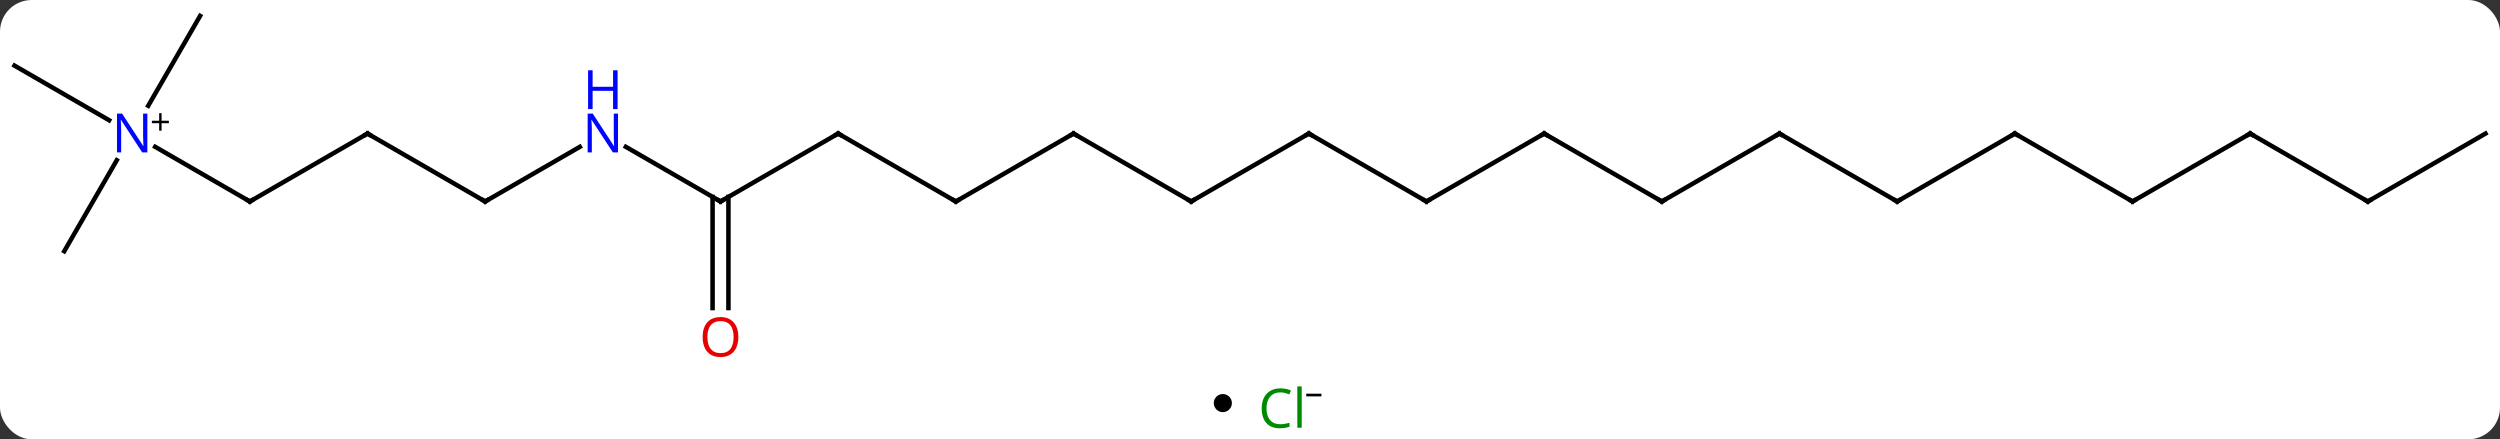 <svg width="552" viewBox="0 0 552 97" style="fill-opacity:1; color-rendering:auto; color-interpolation:auto; text-rendering:auto; stroke:black; stroke-linecap:square; stroke-miterlimit:10; shape-rendering:auto; stroke-opacity:1; fill:black; stroke-dasharray:none; font-weight:normal; stroke-width:1; font-family:'Open Sans'; font-style:normal; stroke-linejoin:miter; font-size:12; stroke-dashoffset:0; image-rendering:auto;" height="97" class="cas-substance-image" xmlns:xlink="http://www.w3.org/1999/xlink" xmlns="http://www.w3.org/2000/svg"><rect x="0" y="0" width="552" height="97" fill="#333333" stroke="none"/><svg class="cas-substance-single-component"><rect y="0" x="0" width="552" stroke="none" ry="7" rx="7" height="97" fill="white" class="cas-substance-group"/><svg y="0" x="0" width="552" viewBox="0 0 552 82" style="fill:black;" height="82" class="cas-substance-single-component-image"><svg><g><g transform="translate(276,39)" style="text-rendering:geometricPrecision; color-rendering:optimizeQuality; color-interpolation:linearRGB; stroke-linecap:butt; image-rendering:optimizeQuality;"><line y2="-6.575" y1="5.49" x2="-137.809" x1="-116.913" style="fill:none;"/><line y2="-9.51" y1="5.49" x2="-90.933" x1="-116.913" style="fill:none;"/><line y2="29.013" y1="4.48" x2="-118.663" x1="-118.663" style="fill:none;"/><line y2="29.013" y1="4.48" x2="-115.163" x1="-115.163" style="fill:none;"/><line y2="5.49" y1="-6.575" x2="-168.876" x1="-147.977" style="fill:none;"/><line y2="5.49" y1="-9.51" x2="-64.953" x1="-90.933" style="fill:none;"/><line y2="-9.51" y1="5.49" x2="-194.856" x1="-168.876" style="fill:none;"/><line y2="-9.51" y1="5.49" x2="-38.97" x1="-64.953" style="fill:none;"/><line y2="5.49" y1="-9.51" x2="-220.836" x1="-194.856" style="fill:none;"/><line y2="5.49" y1="-9.51" x2="-12.99" x1="-38.97" style="fill:none;"/><line y2="-6.575" y1="5.49" x2="-241.732" x1="-220.836" style="fill:none;"/><line y2="-9.51" y1="5.49" x2="12.99" x1="-12.99" style="fill:none;"/><line y2="-24.51" y1="-12.445" x2="-272.799" x1="-251.9" style="fill:none;"/><line y2="16.47" y1="-3.622" x2="-261.816" x1="-250.216" style="fill:none;"/><line y2="-35.49" y1="-15.648" x2="-231.816" x1="-243.272" style="fill:none;"/><line y2="5.49" y1="-9.51" x2="38.97" x1="12.99" style="fill:none;"/><line y2="-9.51" y1="5.49" x2="64.953" x1="38.97" style="fill:none;"/><line y2="5.49" y1="-9.51" x2="90.933" x1="64.953" style="fill:none;"/><line y2="-9.51" y1="5.49" x2="116.913" x1="90.933" style="fill:none;"/><line y2="5.49" y1="-9.51" x2="142.893" x1="116.913" style="fill:none;"/><line y2="-9.51" y1="5.49" x2="168.876" x1="142.893" style="fill:none;"/><line y2="5.49" y1="-9.51" x2="194.856" x1="168.876" style="fill:none;"/><line y2="-9.51" y1="5.49" x2="220.836" x1="194.856" style="fill:none;"/><line y2="5.49" y1="-9.51" x2="246.816" x1="220.836" style="fill:none;"/><line y2="-9.51" y1="5.49" x2="272.799" x1="246.816" style="fill:none;"/><path style="fill:none; stroke-miterlimit:5;" d="M-117.346 5.24 L-116.913 5.49 L-116.48 5.24"/></g><g transform="translate(276,39)" style="stroke-linecap:butt; fill:rgb(0,5,255); text-rendering:geometricPrecision; color-rendering:optimizeQuality; image-rendering:optimizeQuality; font-family:'Open Sans'; stroke:rgb(0,5,255); color-interpolation:linearRGB; stroke-miterlimit:5;"><path style="stroke:none;" d="M-139.541 -5.354 L-140.682 -5.354 L-145.37 -12.541 L-145.416 -12.541 Q-145.323 -11.276 -145.323 -10.229 L-145.323 -5.354 L-146.245 -5.354 L-146.245 -13.916 L-145.12 -13.916 L-140.448 -6.76 L-140.401 -6.76 Q-140.401 -6.916 -140.448 -7.776 Q-140.495 -8.635 -140.479 -9.01 L-140.479 -13.916 L-139.541 -13.916 L-139.541 -5.354 Z"/><path style="stroke:none;" d="M-139.635 -14.916 L-140.635 -14.916 L-140.635 -18.948 L-145.151 -18.948 L-145.151 -14.916 L-146.151 -14.916 L-146.151 -23.479 L-145.151 -23.479 L-145.151 -19.838 L-140.635 -19.838 L-140.635 -23.479 L-139.635 -23.479 L-139.635 -14.916 Z"/><path style="fill:none; stroke:black;" d="M-91.366 -9.26 L-90.933 -9.51 L-90.5 -9.26"/><path style="fill:rgb(230,0,0); stroke:none;" d="M-112.975 35.42 Q-112.975 37.482 -114.015 38.662 Q-115.054 39.842 -116.897 39.842 Q-118.788 39.842 -119.819 38.678 Q-120.85 37.513 -120.85 35.404 Q-120.85 33.31 -119.819 32.162 Q-118.788 31.013 -116.897 31.013 Q-115.038 31.013 -114.007 32.185 Q-112.975 33.357 -112.975 35.42 ZM-119.804 35.42 Q-119.804 37.154 -119.061 38.06 Q-118.319 38.967 -116.897 38.967 Q-115.475 38.967 -114.749 38.068 Q-114.022 37.17 -114.022 35.42 Q-114.022 33.685 -114.749 32.795 Q-115.475 31.904 -116.897 31.904 Q-118.319 31.904 -119.061 32.803 Q-119.804 33.701 -119.804 35.42 Z"/><path style="fill:none; stroke:black;" d="M-168.443 5.24 L-168.876 5.49 L-169.309 5.24"/><path style="fill:none; stroke:black;" d="M-65.386 5.24 L-64.953 5.49 L-64.52 5.24"/><path style="fill:none; stroke:black;" d="M-194.423 -9.26 L-194.856 -9.51 L-195.289 -9.26"/><path style="fill:none; stroke:black;" d="M-39.403 -9.26 L-38.97 -9.51 L-38.537 -9.26"/><path style="fill:none; stroke:black;" d="M-220.403 5.24 L-220.836 5.49 L-221.269 5.24"/><path style="fill:none; stroke:black;" d="M-13.423 5.24 L-12.99 5.49 L-12.557 5.24"/><path style="stroke:none;" d="M-243.464 -5.354 L-244.605 -5.354 L-249.292 -12.541 L-249.339 -12.541 Q-249.246 -11.276 -249.246 -10.229 L-249.246 -5.354 L-250.167 -5.354 L-250.167 -13.916 L-249.042 -13.916 L-244.371 -6.76 L-244.324 -6.76 Q-244.324 -6.916 -244.371 -7.776 Q-244.417 -8.635 -244.402 -9.01 L-244.402 -13.916 L-243.464 -13.916 L-243.464 -5.354 Z"/><path style="fill:black; stroke:none;" d="M-240.324 -12.344 L-238.714 -12.344 L-238.714 -11.797 L-240.324 -11.797 L-240.324 -10.141 L-240.855 -10.141 L-240.855 -11.797 L-242.464 -11.797 L-242.464 -12.344 L-240.855 -12.344 L-240.855 -14.016 L-240.324 -14.016 L-240.324 -12.344 Z"/><path style="fill:none; stroke:black;" d="M12.557 -9.26 L12.99 -9.51 L13.423 -9.26"/><path style="fill:none; stroke:black;" d="M38.537 5.24 L38.97 5.49 L39.403 5.24"/><path style="fill:none; stroke:black;" d="M64.52 -9.26 L64.953 -9.51 L65.386 -9.26"/><path style="fill:none; stroke:black;" d="M90.5 5.24 L90.933 5.49 L91.366 5.24"/><path style="fill:none; stroke:black;" d="M116.48 -9.26 L116.913 -9.51 L117.346 -9.26"/><path style="fill:none; stroke:black;" d="M142.46 5.24 L142.893 5.49 L143.326 5.24"/><path style="fill:none; stroke:black;" d="M168.443 -9.26 L168.876 -9.51 L169.309 -9.26"/><path style="fill:none; stroke:black;" d="M194.423 5.24 L194.856 5.49 L195.289 5.24"/><path style="fill:none; stroke:black;" d="M220.403 -9.26 L220.836 -9.51 L221.269 -9.26"/><path style="fill:none; stroke:black;" d="M246.383 5.24 L246.816 5.49 L247.249 5.24"/></g></g></svg></svg><svg y="82" x="268" class="cas-substance-saf"><svg y="5" x="0" width="4" style="fill:black;" height="4" class="cas-substance-saf-dot"><circle stroke="none" r="2" fill="black" cy="2" cx="2"/></svg><svg y="0" x="8" width="19" style="fill:black;" height="15" class="cas-substance-saf-image"><svg><g><g transform="translate(7,8)" style="fill:rgb(0,138,0); text-rendering:geometricPrecision; color-rendering:optimizeQuality; image-rendering:optimizeQuality; font-family:'Open Sans'; stroke:rgb(0,138,0); color-interpolation:linearRGB;"><path style="stroke:none;" d="M-0.309 -3.359 Q-1.715 -3.359 -2.535 -2.422 Q-3.356 -1.484 -3.356 0.156 Q-3.356 1.828 -2.566 2.75 Q-1.777 3.672 -0.324 3.672 Q0.582 3.672 1.723 3.344 L1.723 4.219 Q0.832 4.562 -0.465 4.562 Q-2.356 4.562 -3.387 3.406 Q-4.418 2.25 -4.418 0.141 Q-4.418 -1.188 -3.926 -2.18 Q-3.434 -3.172 -2.496 -3.711 Q-1.559 -4.25 -0.293 -4.25 Q1.051 -4.25 2.066 -3.766 L1.645 -2.906 Q0.66 -3.359 -0.309 -3.359 ZM4.418 4.438 L3.449 4.438 L3.449 -4.688 L4.418 -4.688 L4.418 4.438 Z"/><path style="fill:black; stroke:none;" d="M5.418 -2.478 L5.418 -3.072 L8.777 -3.072 L8.777 -2.478 L5.418 -2.478 Z"/></g></g></svg></svg></svg></svg></svg>